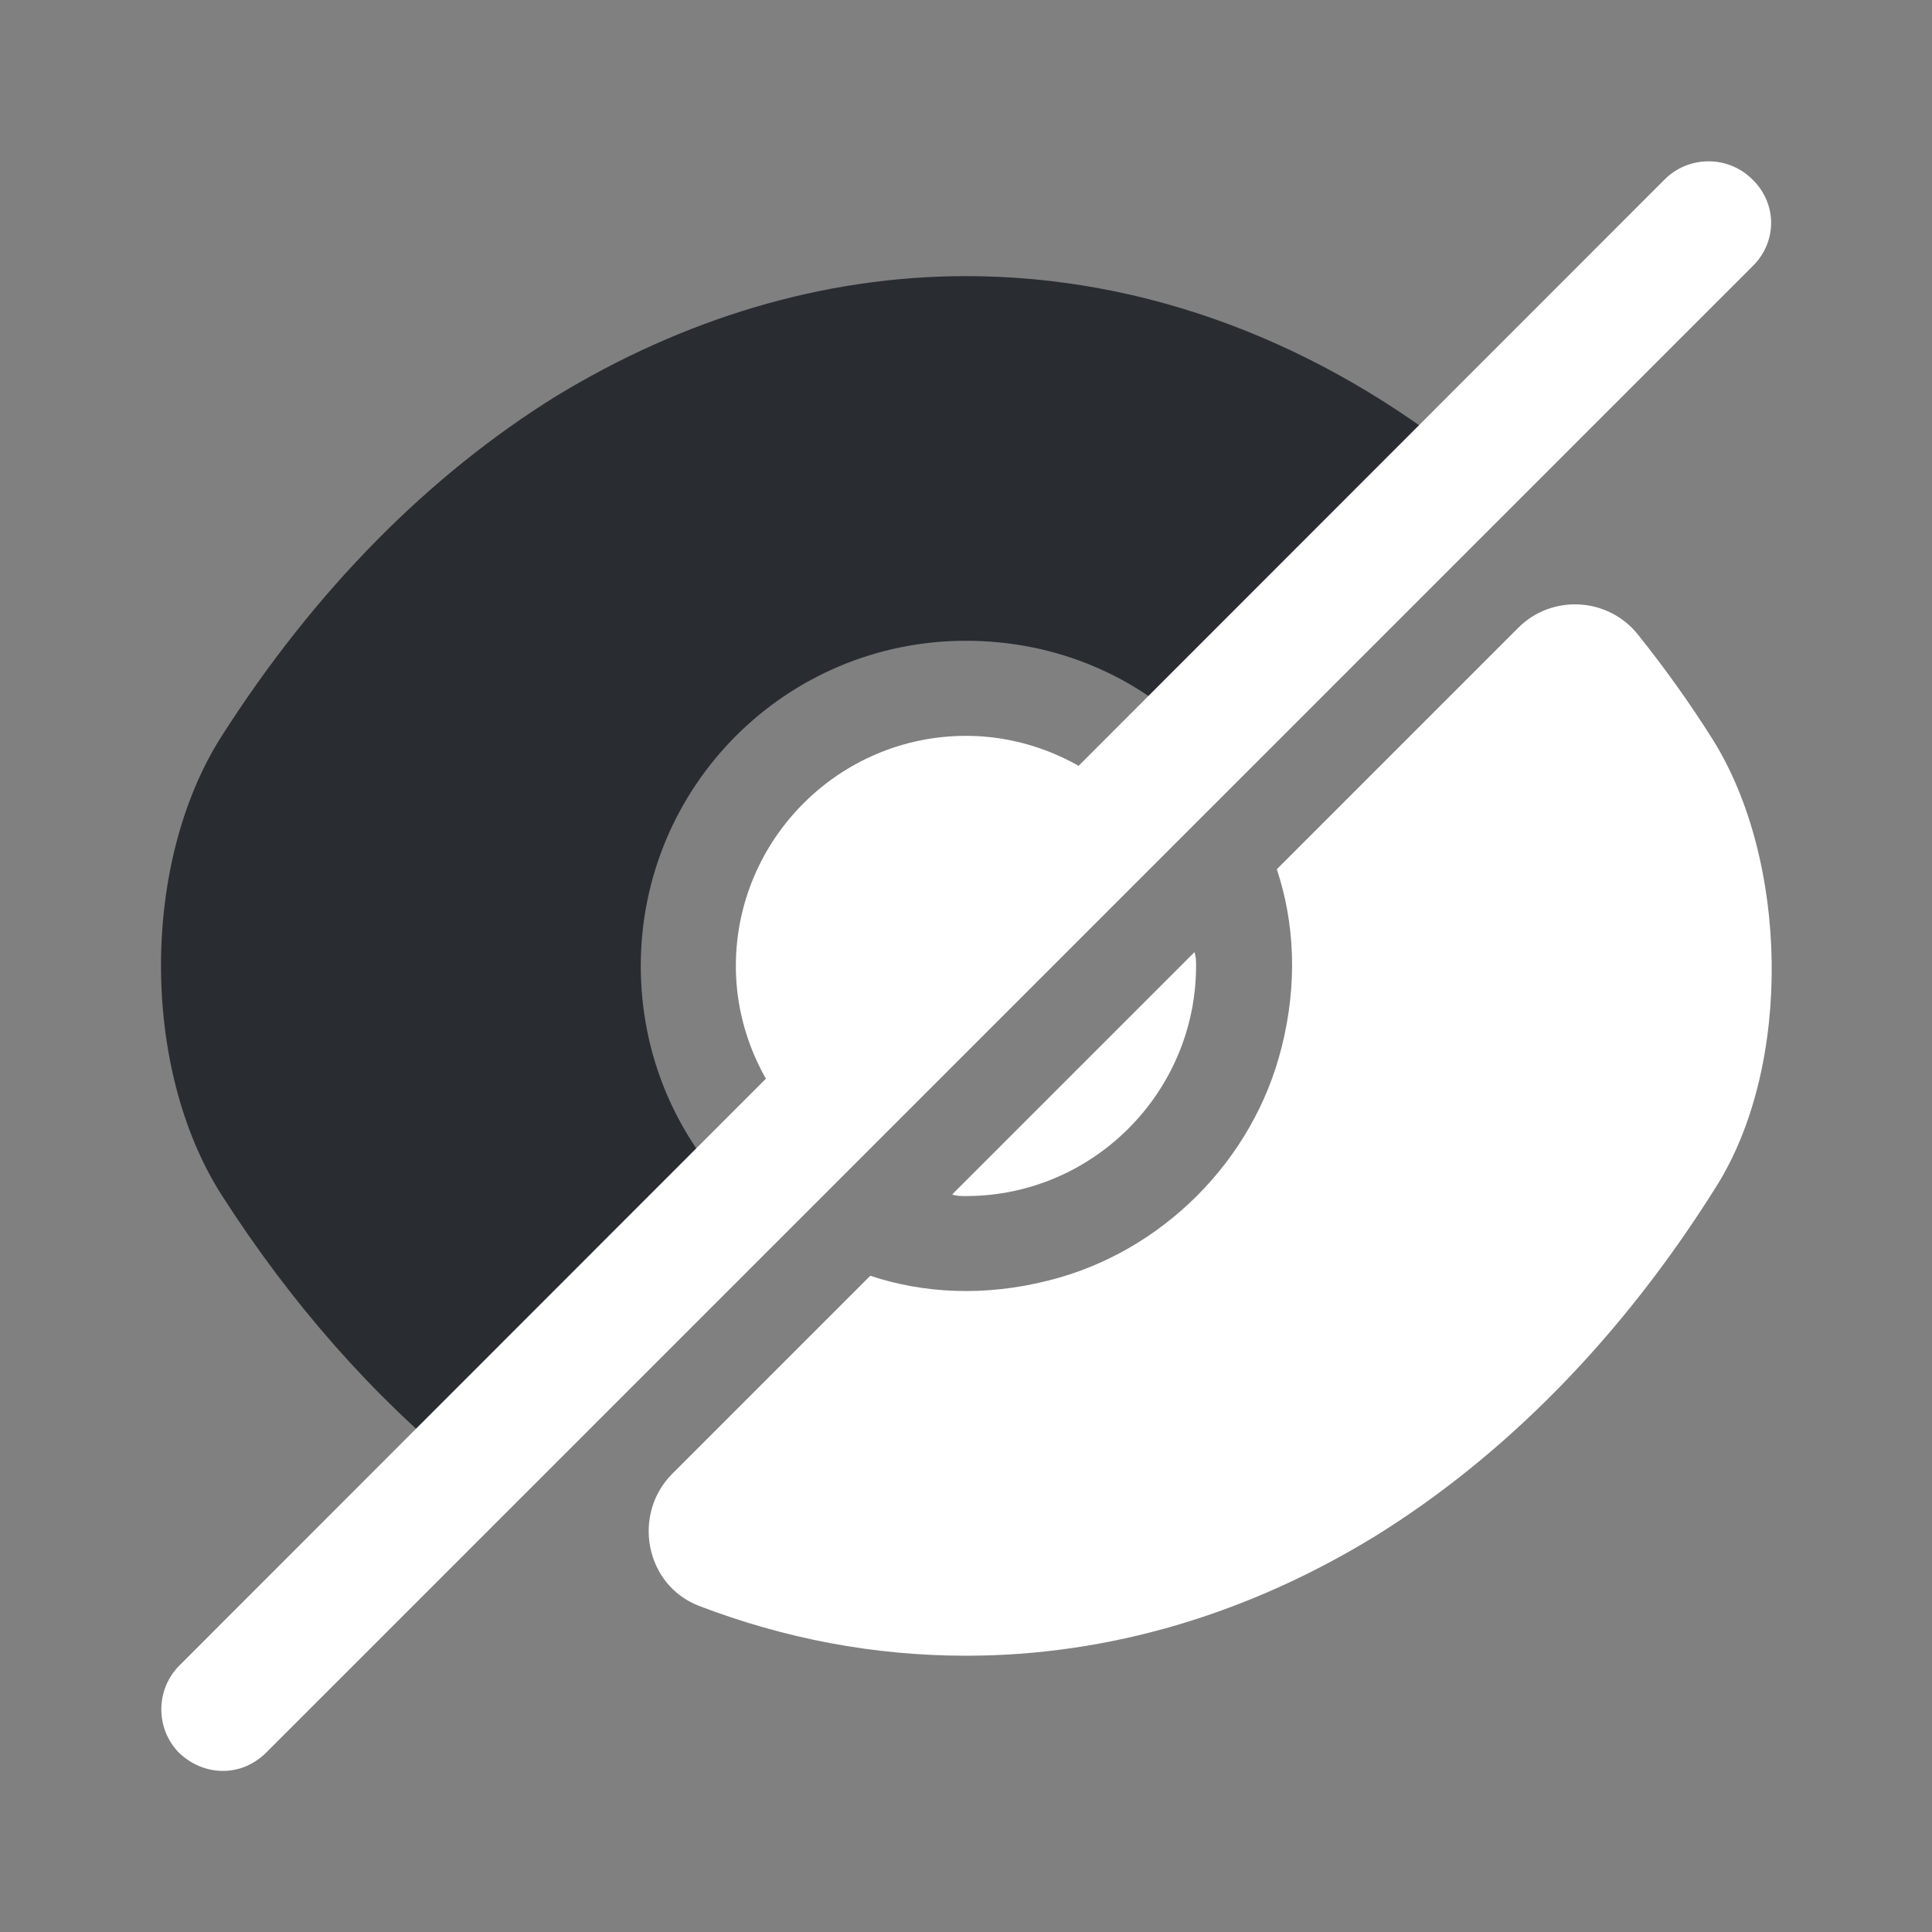 <?xml version="1.0" encoding="utf-8"?>
<svg width="800px" height="800px" viewBox="0 0 24 24" fill="none" xmlns="http://www.w3.org/2000/svg">
<rect x="0" y="0" width="24" height="24" fill="#808080" stroke="none"/>
<path d="M21.271 9.178C20.981 8.718 20.671 8.288 20.351 7.888C19.981 7.418 19.281 7.378 18.861 7.798L15.861 10.798C16.081 11.458 16.121 12.218 15.921 13.008C15.571 14.418 14.431 15.558 13.021 15.908C12.231 16.108 11.471 16.068 10.811 15.848C10.811 15.848 9.381 17.278 8.351 18.308C7.851 18.808 8.011 19.688 8.681 19.948C9.751 20.358 10.861 20.568 12.001 20.568C13.781 20.568 15.511 20.048 17.091 19.078C18.701 18.078 20.151 16.608 21.321 14.738C22.271 13.228 22.221 10.688 21.271 9.178Z" fill="#FFF"/>
<path d="M14.021 9.981L9.981 14.021C9.471 13.501 9.141 12.781 9.141 12.001C9.141 10.431 10.421 9.141 12.001 9.141C12.781 9.141 13.501 9.471 14.021 9.981Z" fill="#FFF"/>
<path d="M18.25 5.75L14.86 9.14C14.13 8.4 13.12 7.96 12 7.96C9.76 7.96 7.96 9.77 7.96 12C7.96 13.12 8.41 14.13 9.14 14.86L5.76 18.25H5.75C4.64 17.35 3.62 16.2 2.75 14.84C1.75 13.27 1.75 10.72 2.75 9.15C3.91 7.33 5.33 5.9 6.91 4.92C8.49 3.96 10.22 3.43 12 3.43C14.23 3.43 16.39 4.25 18.25 5.75Z" fill="#292D32"/>
<path d="M14.858 11.998C14.858 13.568 13.578 14.858 11.998 14.858C11.938 14.858 11.888 14.858 11.828 14.838L14.838 11.828C14.858 11.888 14.858 11.938 14.858 11.998Z" fill="#FFF"/>
<path d="M21.769 2.229C21.469 1.929 20.979 1.929 20.679 2.229L2.229 20.689C1.929 20.989 1.929 21.479 2.229 21.779C2.379 21.919 2.569 21.999 2.769 21.999C2.969 21.999 3.159 21.919 3.309 21.769L21.769 3.309C22.079 3.009 22.079 2.529 21.769 2.229Z" fill="#FFF"/>
</svg>